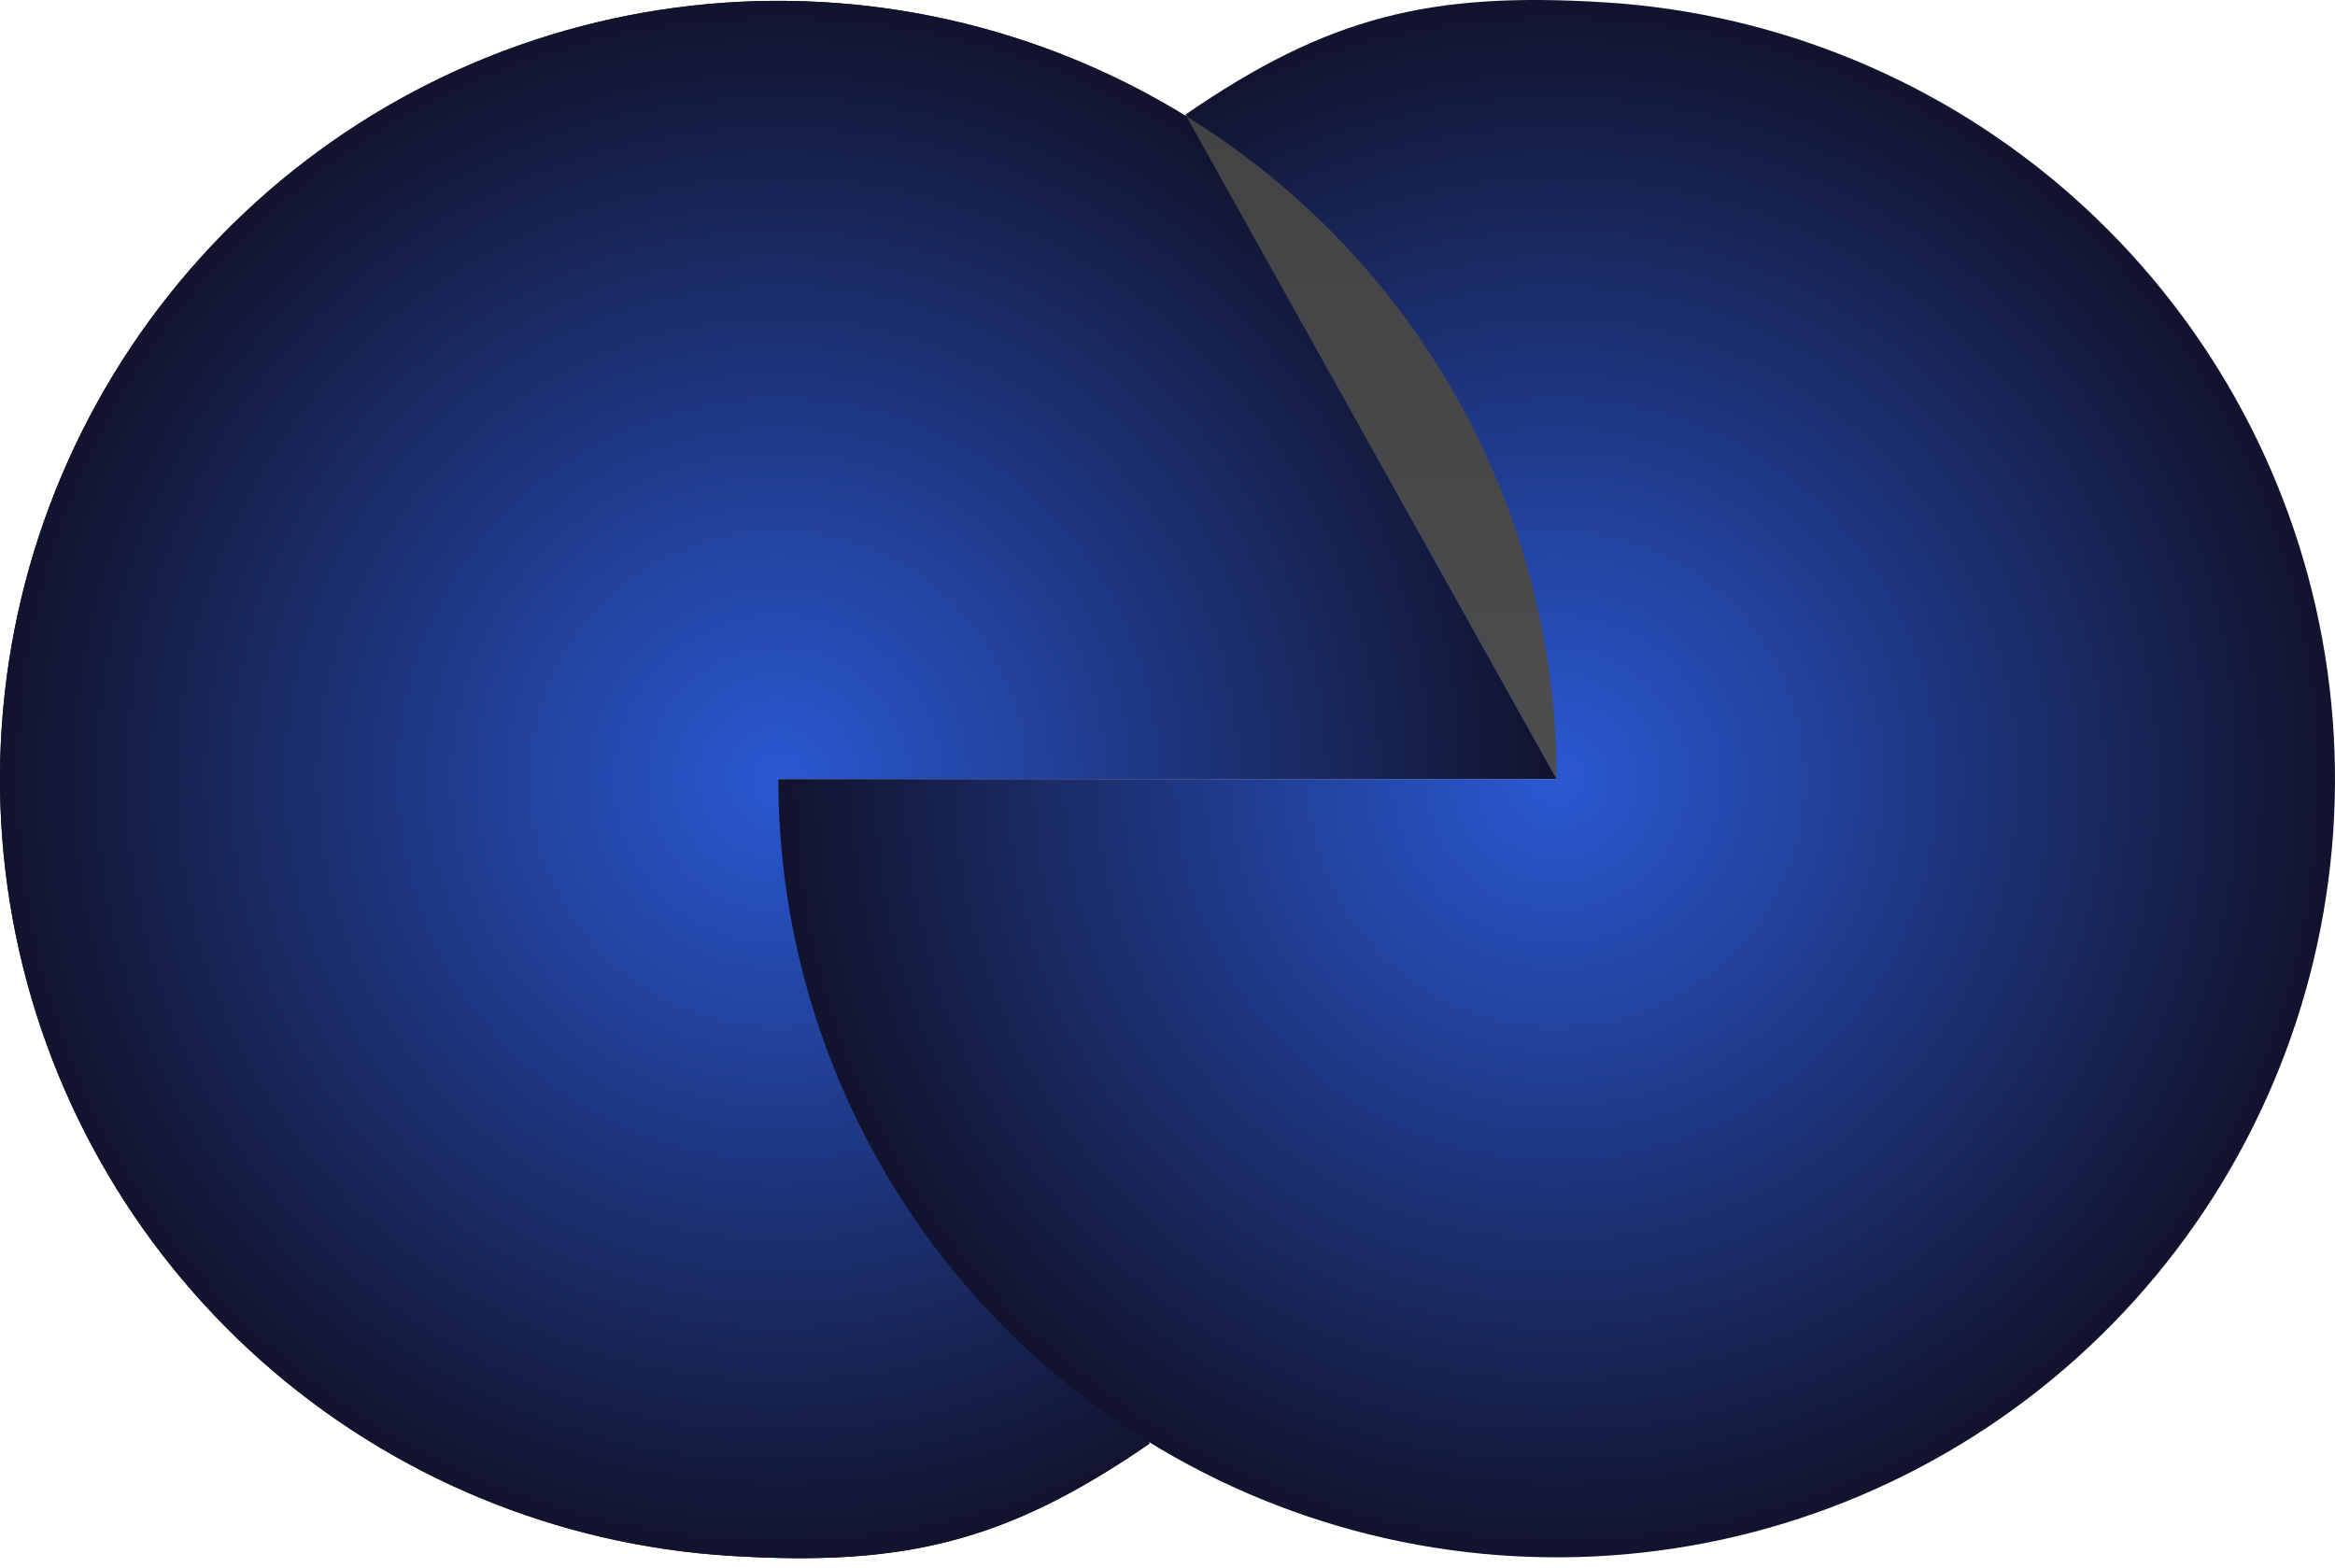 <svg xmlns="http://www.w3.org/2000/svg" width="195" height="131" viewBox="0 0 195 131" fill="none">
<g style="mix-blend-mode:luminosity">
<path d="M130 65.071C130 50.542 125.132 36.431 116.173 24.993C107.215 13.554 94.682 5.447 80.576 1.965C66.469 -1.517 51.604 -0.172 38.351 5.785C25.099 11.742 14.225 21.967 7.465 34.828C0.704 47.689 -1.552 62.444 1.056 76.737C3.663 91.031 10.985 104.038 21.851 113.684C32.717 123.329 46.502 129.055 61.004 129.948C75.505 130.842 84.032 128.81 96 120.571L65 65.071L130 65.071Z" fill="#DFCDCD"/>
<path d="M130 65.071C130 50.542 125.132 36.431 116.173 24.993C107.215 13.554 94.682 5.447 80.576 1.965C66.469 -1.517 51.604 -0.172 38.351 5.785C25.099 11.742 14.225 21.967 7.465 34.828C0.704 47.689 -1.552 62.444 1.056 76.737C3.663 91.031 10.985 104.038 21.851 113.684C32.717 123.329 46.502 129.055 61.004 129.948C75.505 130.842 84.032 128.81 96 120.571L65 65.071L130 65.071Z" fill="url(#paint0_angular_601_1119)"/>
<path d="M130 65.071C130 50.542 125.132 36.431 116.173 24.993C107.215 13.554 94.682 5.447 80.576 1.965C66.469 -1.517 51.604 -0.172 38.351 5.785C25.099 11.742 14.225 21.967 7.465 34.828C0.704 47.689 -1.552 62.444 1.056 76.737C3.663 91.031 10.985 104.038 21.851 113.684C32.717 123.329 46.502 129.055 61.004 129.948C75.505 130.842 84.032 128.81 96 120.571L65 65.071L130 65.071Z" fill="url(#paint1_angular_601_1119)"/>
</g>
<g style="mix-blend-mode:luminosity">
<path d="M65 65.071C65 79.601 69.868 93.711 78.827 105.15C87.785 116.589 100.318 124.696 114.424 128.178C128.531 131.659 143.396 130.314 156.649 124.357C169.901 118.401 180.775 108.176 187.535 95.315C194.296 82.454 196.552 67.699 193.944 53.405C191.337 39.112 184.015 26.104 173.149 16.459C162.283 6.814 148.498 1.088 133.996 0.194C119.495 -0.699 110.968 1.333 99 9.571L130 65.071H65Z" fill="url(#paint2_angular_601_1119)"/>
</g>
<g style="mix-blend-mode:luminosity">
<path d="M99.086 9.726L130 65.071C130 50.542 125.132 36.431 116.173 24.992C111.393 18.89 105.596 13.735 99.086 9.726Z" fill="url(#paint3_linear_601_1119)"/>
</g>
<defs>
<radialGradient id="paint0_angular_601_1119" cx="0" cy="0" r="1" gradientUnits="userSpaceOnUse" gradientTransform="translate(65 65.071) rotate(59.56) scale(56.254)">
<stop stop-color="#DD1444"/>
<stop offset="1" stop-color="#33141E"/>
</radialGradient>
<radialGradient id="paint1_angular_601_1119" cx="0" cy="0" r="1" gradientUnits="userSpaceOnUse" gradientTransform="translate(65 65.071) rotate(60.814) scale(63.571 63.571)">
<stop stop-color="#2A59D3"/>
<stop offset="1" stop-color="#12142F"/>
</radialGradient>
<radialGradient id="paint2_angular_601_1119" cx="0" cy="0" r="1" gradientUnits="userSpaceOnUse" gradientTransform="translate(130 65.071) rotate(-119.186) scale(63.571 63.571)">
<stop stop-color="#2A59D3"/>
<stop offset="1" stop-color="#12142F"/>
</radialGradient>
<linearGradient id="paint3_linear_601_1119" x1="114.543" y1="9.726" x2="114.543" y2="65.071" gradientUnits="userSpaceOnUse">
<stop stop-color="#434346"/>
<stop offset="1" stop-color="#4D4D50"/>
</linearGradient>
</defs>
</svg>